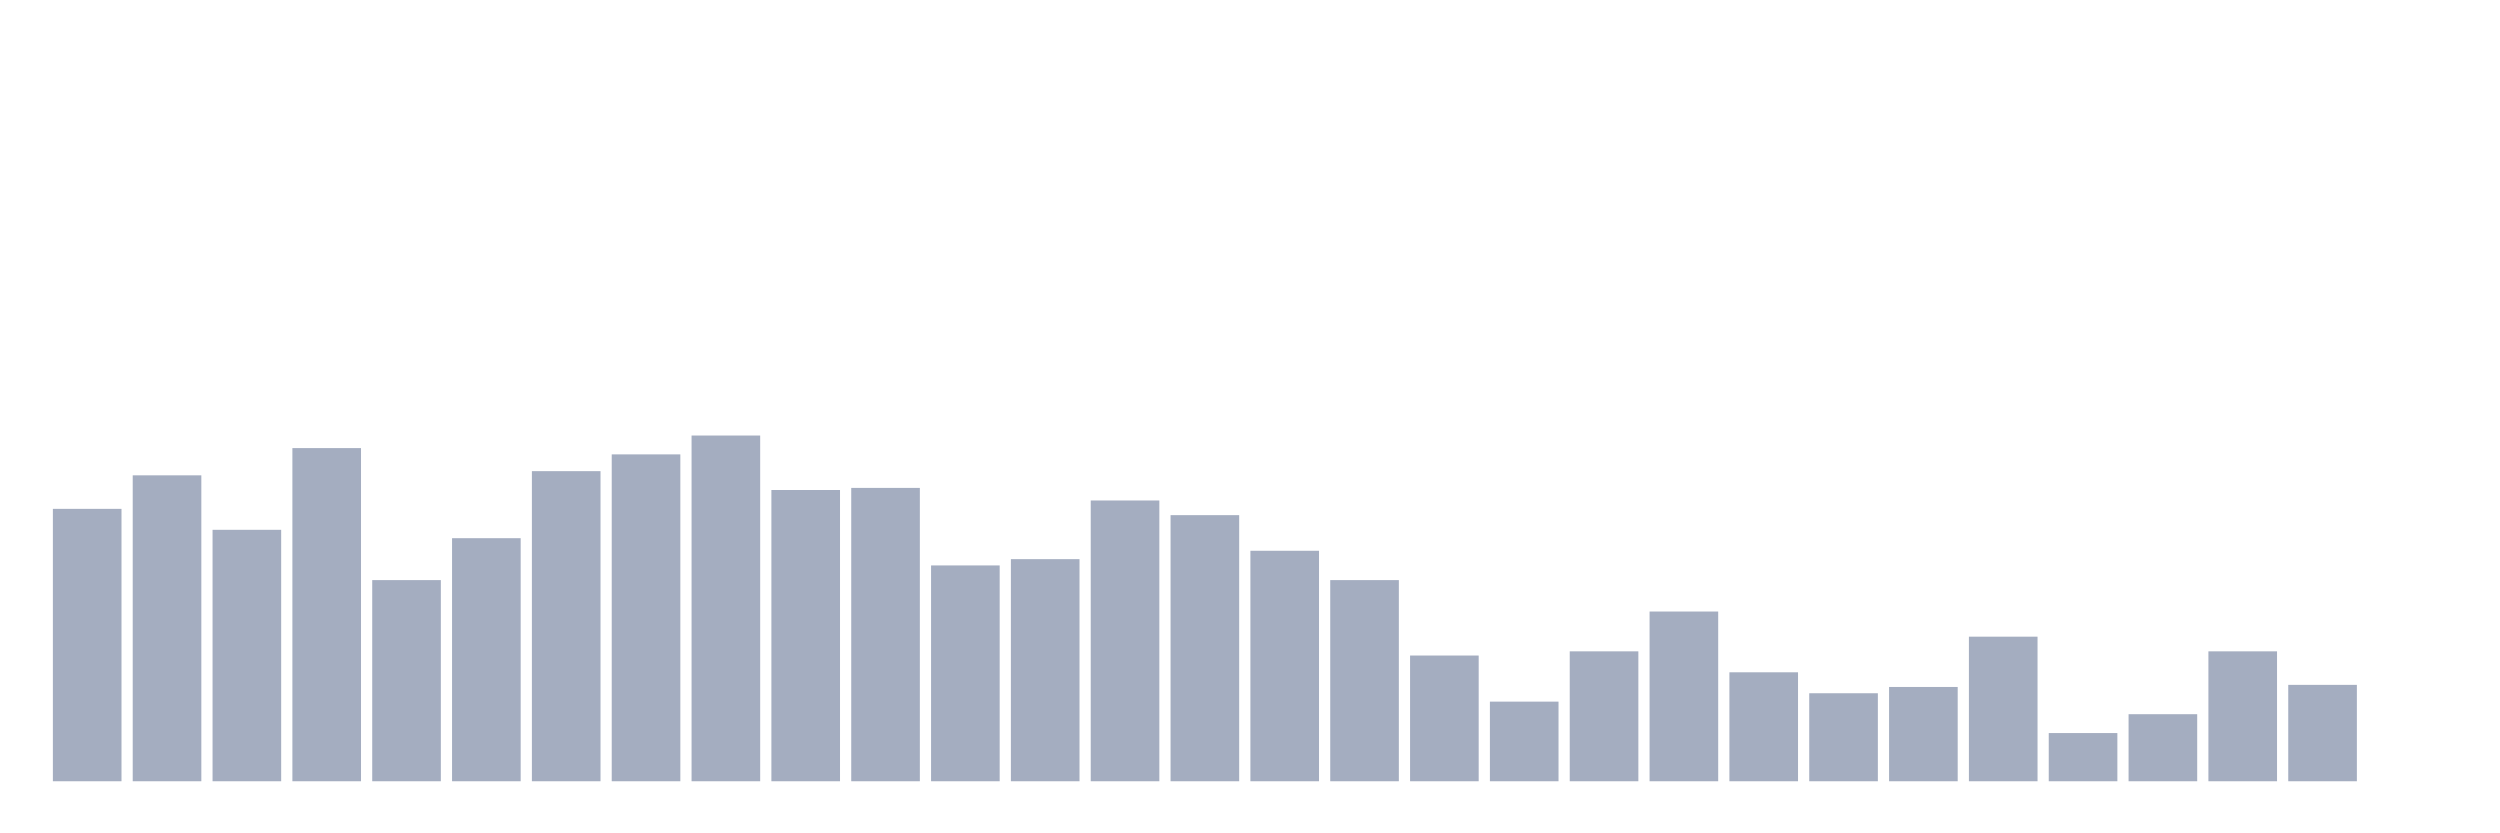 <svg xmlns="http://www.w3.org/2000/svg" viewBox="0 0 480 160"><g transform="translate(10,10)"><rect class="bar" x="0.153" width="13.175" y="87.701" height="52.299" fill="rgb(164,173,192)"></rect><rect class="bar" x="15.482" width="13.175" y="81.264" height="58.736" fill="rgb(164,173,192)"></rect><rect class="bar" x="30.81" width="13.175" y="91.724" height="48.276" fill="rgb(164,173,192)"></rect><rect class="bar" x="46.138" width="13.175" y="76.034" height="63.966" fill="rgb(164,173,192)"></rect><rect class="bar" x="61.466" width="13.175" y="101.379" height="38.621" fill="rgb(164,173,192)"></rect><rect class="bar" x="76.794" width="13.175" y="93.333" height="46.667" fill="rgb(164,173,192)"></rect><rect class="bar" x="92.123" width="13.175" y="80.46" height="59.54" fill="rgb(164,173,192)"></rect><rect class="bar" x="107.451" width="13.175" y="77.241" height="62.759" fill="rgb(164,173,192)"></rect><rect class="bar" x="122.779" width="13.175" y="73.621" height="66.379" fill="rgb(164,173,192)"></rect><rect class="bar" x="138.107" width="13.175" y="84.08" height="55.92" fill="rgb(164,173,192)"></rect><rect class="bar" x="153.436" width="13.175" y="83.678" height="56.322" fill="rgb(164,173,192)"></rect><rect class="bar" x="168.764" width="13.175" y="98.563" height="41.437" fill="rgb(164,173,192)"></rect><rect class="bar" x="184.092" width="13.175" y="97.356" height="42.644" fill="rgb(164,173,192)"></rect><rect class="bar" x="199.42" width="13.175" y="86.092" height="53.908" fill="rgb(164,173,192)"></rect><rect class="bar" x="214.748" width="13.175" y="88.908" height="51.092" fill="rgb(164,173,192)"></rect><rect class="bar" x="230.077" width="13.175" y="95.747" height="44.253" fill="rgb(164,173,192)"></rect><rect class="bar" x="245.405" width="13.175" y="101.379" height="38.621" fill="rgb(164,173,192)"></rect><rect class="bar" x="260.733" width="13.175" y="115.862" height="24.138" fill="rgb(164,173,192)"></rect><rect class="bar" x="276.061" width="13.175" y="124.713" height="15.287" fill="rgb(164,173,192)"></rect><rect class="bar" x="291.39" width="13.175" y="115.057" height="24.943" fill="rgb(164,173,192)"></rect><rect class="bar" x="306.718" width="13.175" y="107.414" height="32.586" fill="rgb(164,173,192)"></rect><rect class="bar" x="322.046" width="13.175" y="119.08" height="20.92" fill="rgb(164,173,192)"></rect><rect class="bar" x="337.374" width="13.175" y="123.103" height="16.897" fill="rgb(164,173,192)"></rect><rect class="bar" x="352.702" width="13.175" y="121.897" height="18.103" fill="rgb(164,173,192)"></rect><rect class="bar" x="368.031" width="13.175" y="112.241" height="27.759" fill="rgb(164,173,192)"></rect><rect class="bar" x="383.359" width="13.175" y="130.747" height="9.253" fill="rgb(164,173,192)"></rect><rect class="bar" x="398.687" width="13.175" y="127.126" height="12.874" fill="rgb(164,173,192)"></rect><rect class="bar" x="414.015" width="13.175" y="115.057" height="24.943" fill="rgb(164,173,192)"></rect><rect class="bar" x="429.344" width="13.175" y="121.494" height="18.506" fill="rgb(164,173,192)"></rect><rect class="bar" x="444.672" width="13.175" y="140" height="0" fill="rgb(164,173,192)"></rect></g></svg>